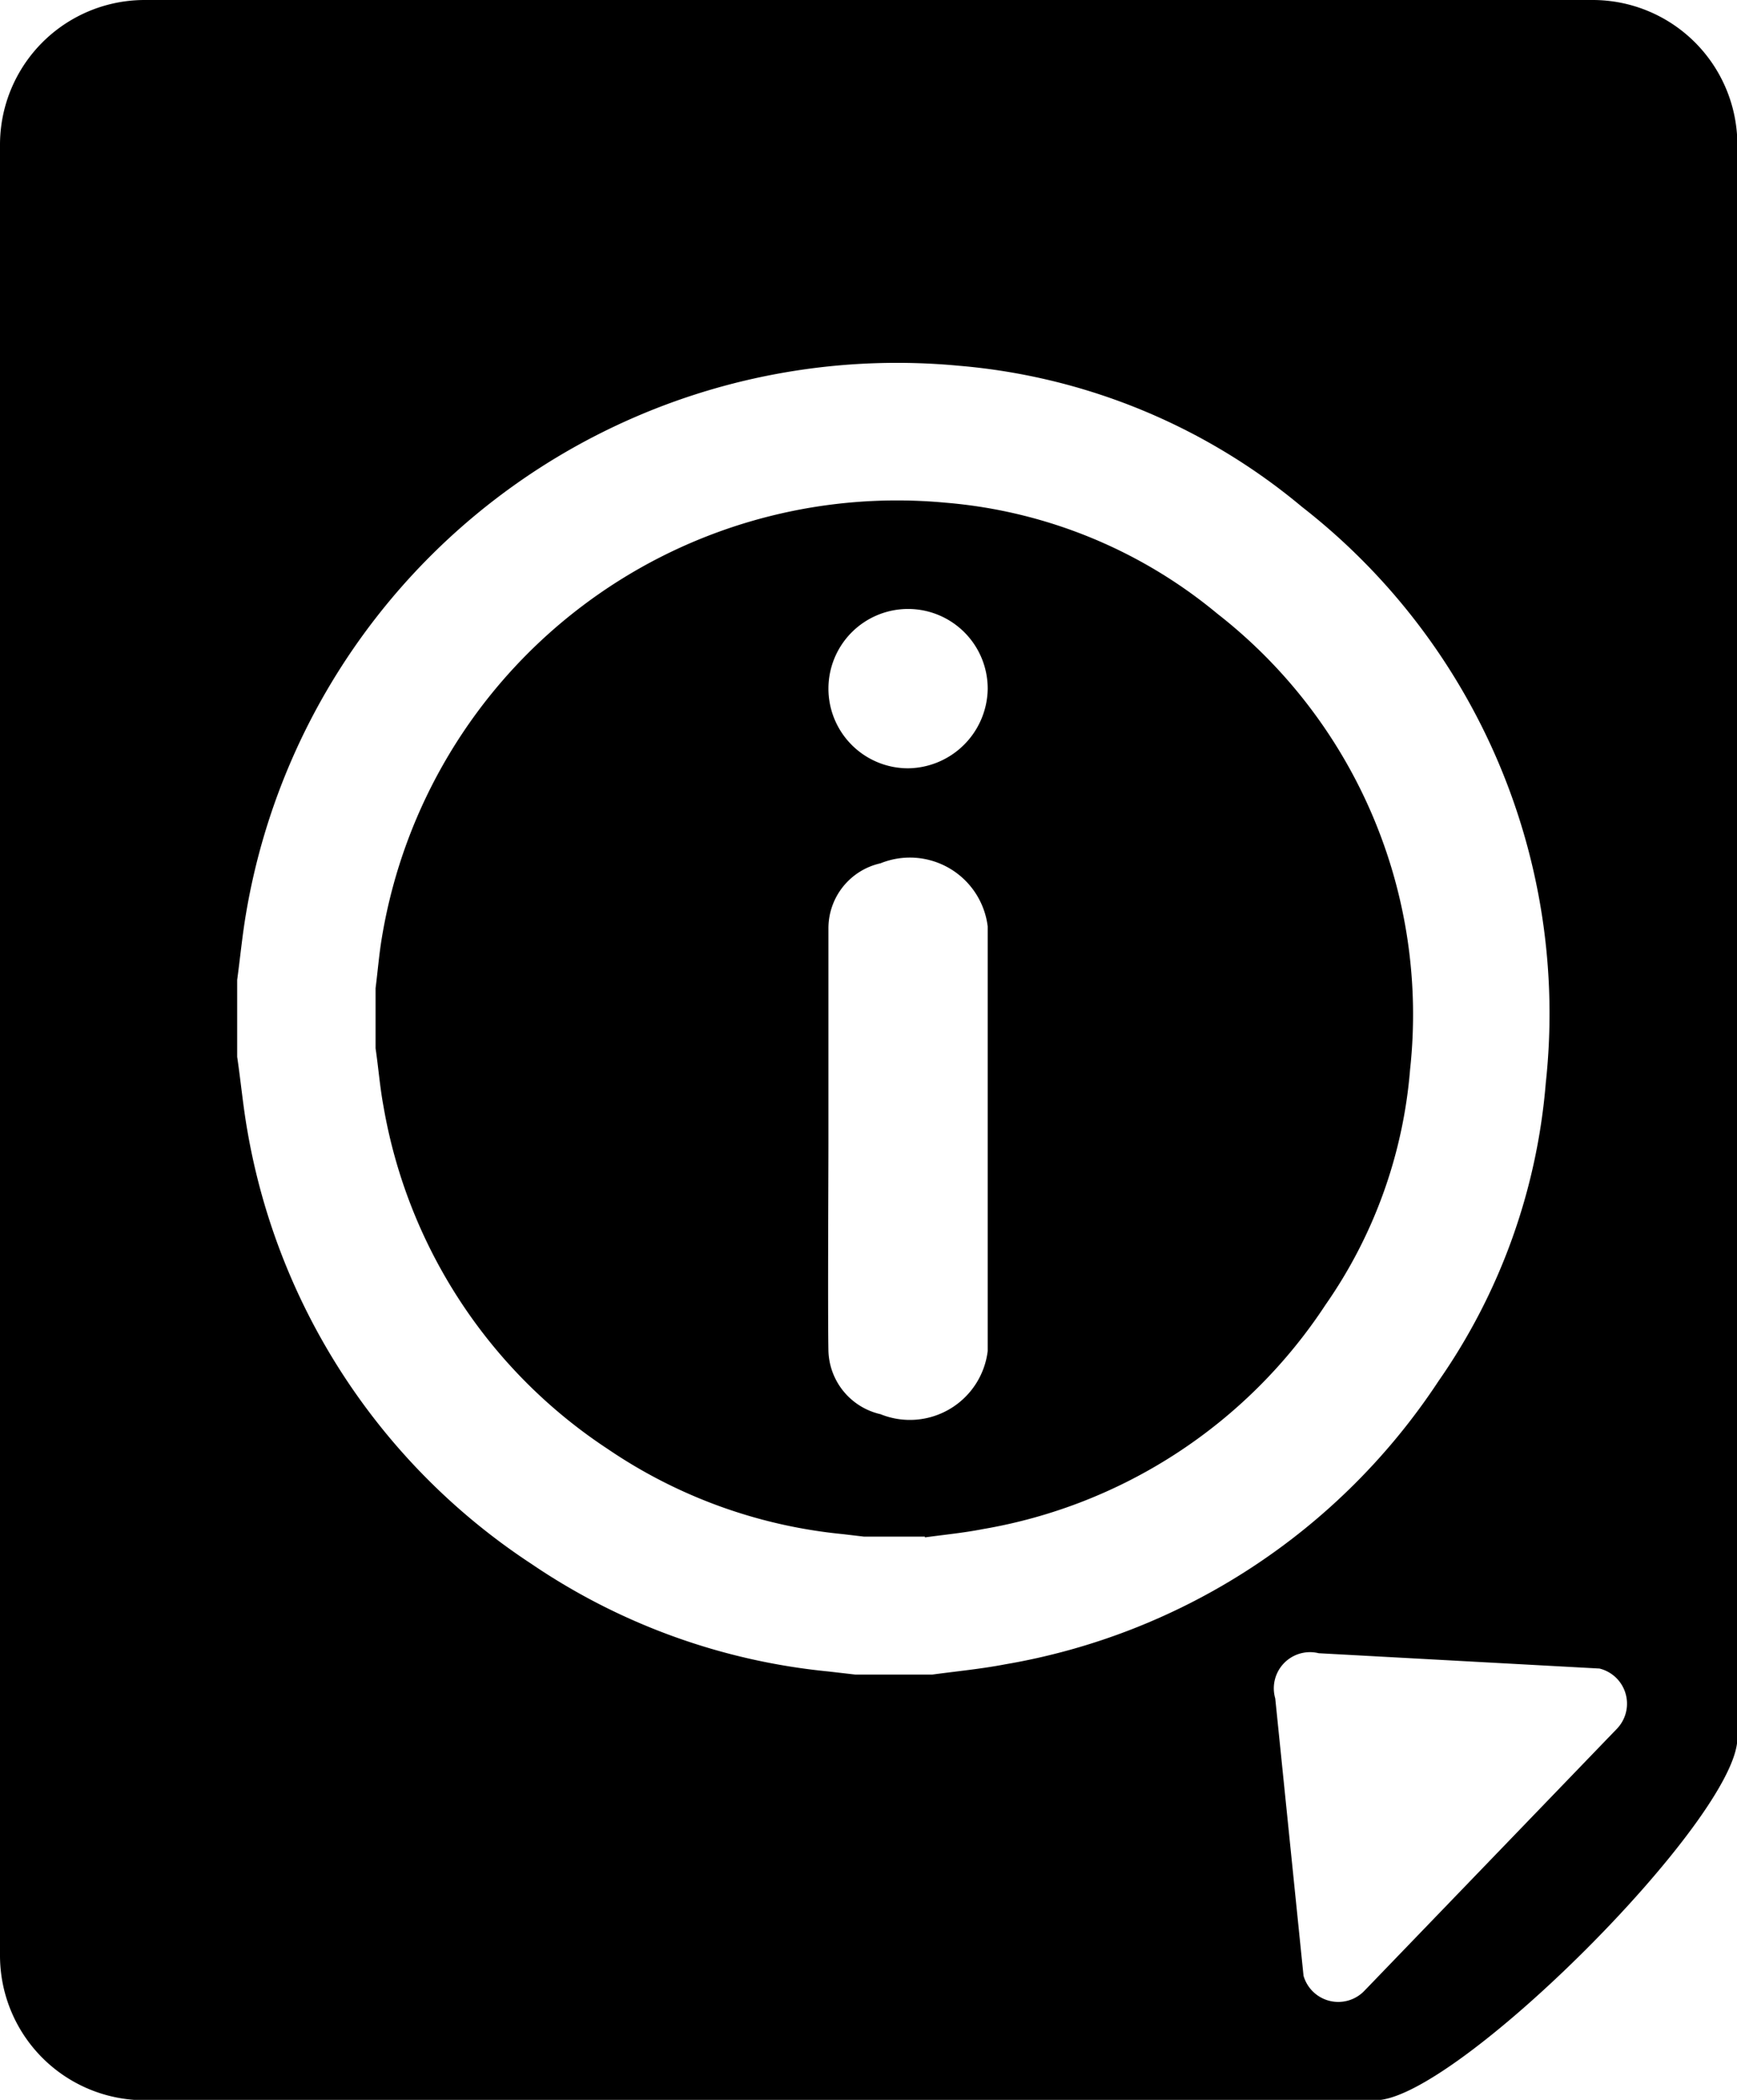 <svg xmlns="http://www.w3.org/2000/svg" width="14.069" height="17" viewBox="0 0 14.069 17">
  <path id="icon_tutorial" d="M1344.172,62H1355.9a1.172,1.172,0,0,1,1.172,1.172v12.9c0,.645-2.286,2.931-2.931,2.931h-9.966A1.172,1.172,0,0,1,1343,77.828V63.172A1.172,1.172,0,0,1,1344.172,62Zm9.157,13.75a.293.293,0,0,1,.352-.366l2.274.124a.293.293,0,0,1,.141.488l-2.046,2.122a.293.293,0,0,1-.492-.123Zm-2.779-.193h-.621l-.217-.025a5.177,5.177,0,0,1-2.409-.872,5.262,5.262,0,0,1-2.3-3.51c-.035-.2-.053-.4-.082-.594v-.623c.024-.176.041-.356.071-.533a5.347,5.347,0,0,1,5.774-4.439,4.983,4.983,0,0,1,2.779,1.142,5.2,5.2,0,0,1,1.975,4.666,4.911,4.911,0,0,1-.868,2.411,5.26,5.26,0,0,1-3.511,2.294C1350.949,75.511,1350.75,75.53,1350.55,75.557ZM1351,70.8V69.5a.635.635,0,0,0-.868-.511.539.539,0,0,0-.422.528v1.708c0,.293-.006,1.419,0,1.713a.542.542,0,0,0,.422.511.635.635,0,0,0,.868-.511Zm0-3.224a.645.645,0,1,0-.645.644.653.653,0,0,0,.645-.641Zm-.51,6.864h-.492l-.17-.02a4.089,4.089,0,0,1-1.905-.689,4.166,4.166,0,0,1-1.817-2.775c-.029-.155-.041-.313-.064-.469V70c.018-.141.029-.282.053-.421a4.229,4.229,0,0,1,4.567-3.509,3.957,3.957,0,0,1,2.2.9,4.113,4.113,0,0,1,1.559,3.689,3.871,3.871,0,0,1-.686,1.906,4.154,4.154,0,0,1-2.773,1.814c-.158.031-.317.046-.469.067Z" transform="translate(-1343 -62)"  fill-rule="evenodd"/>
</svg>
